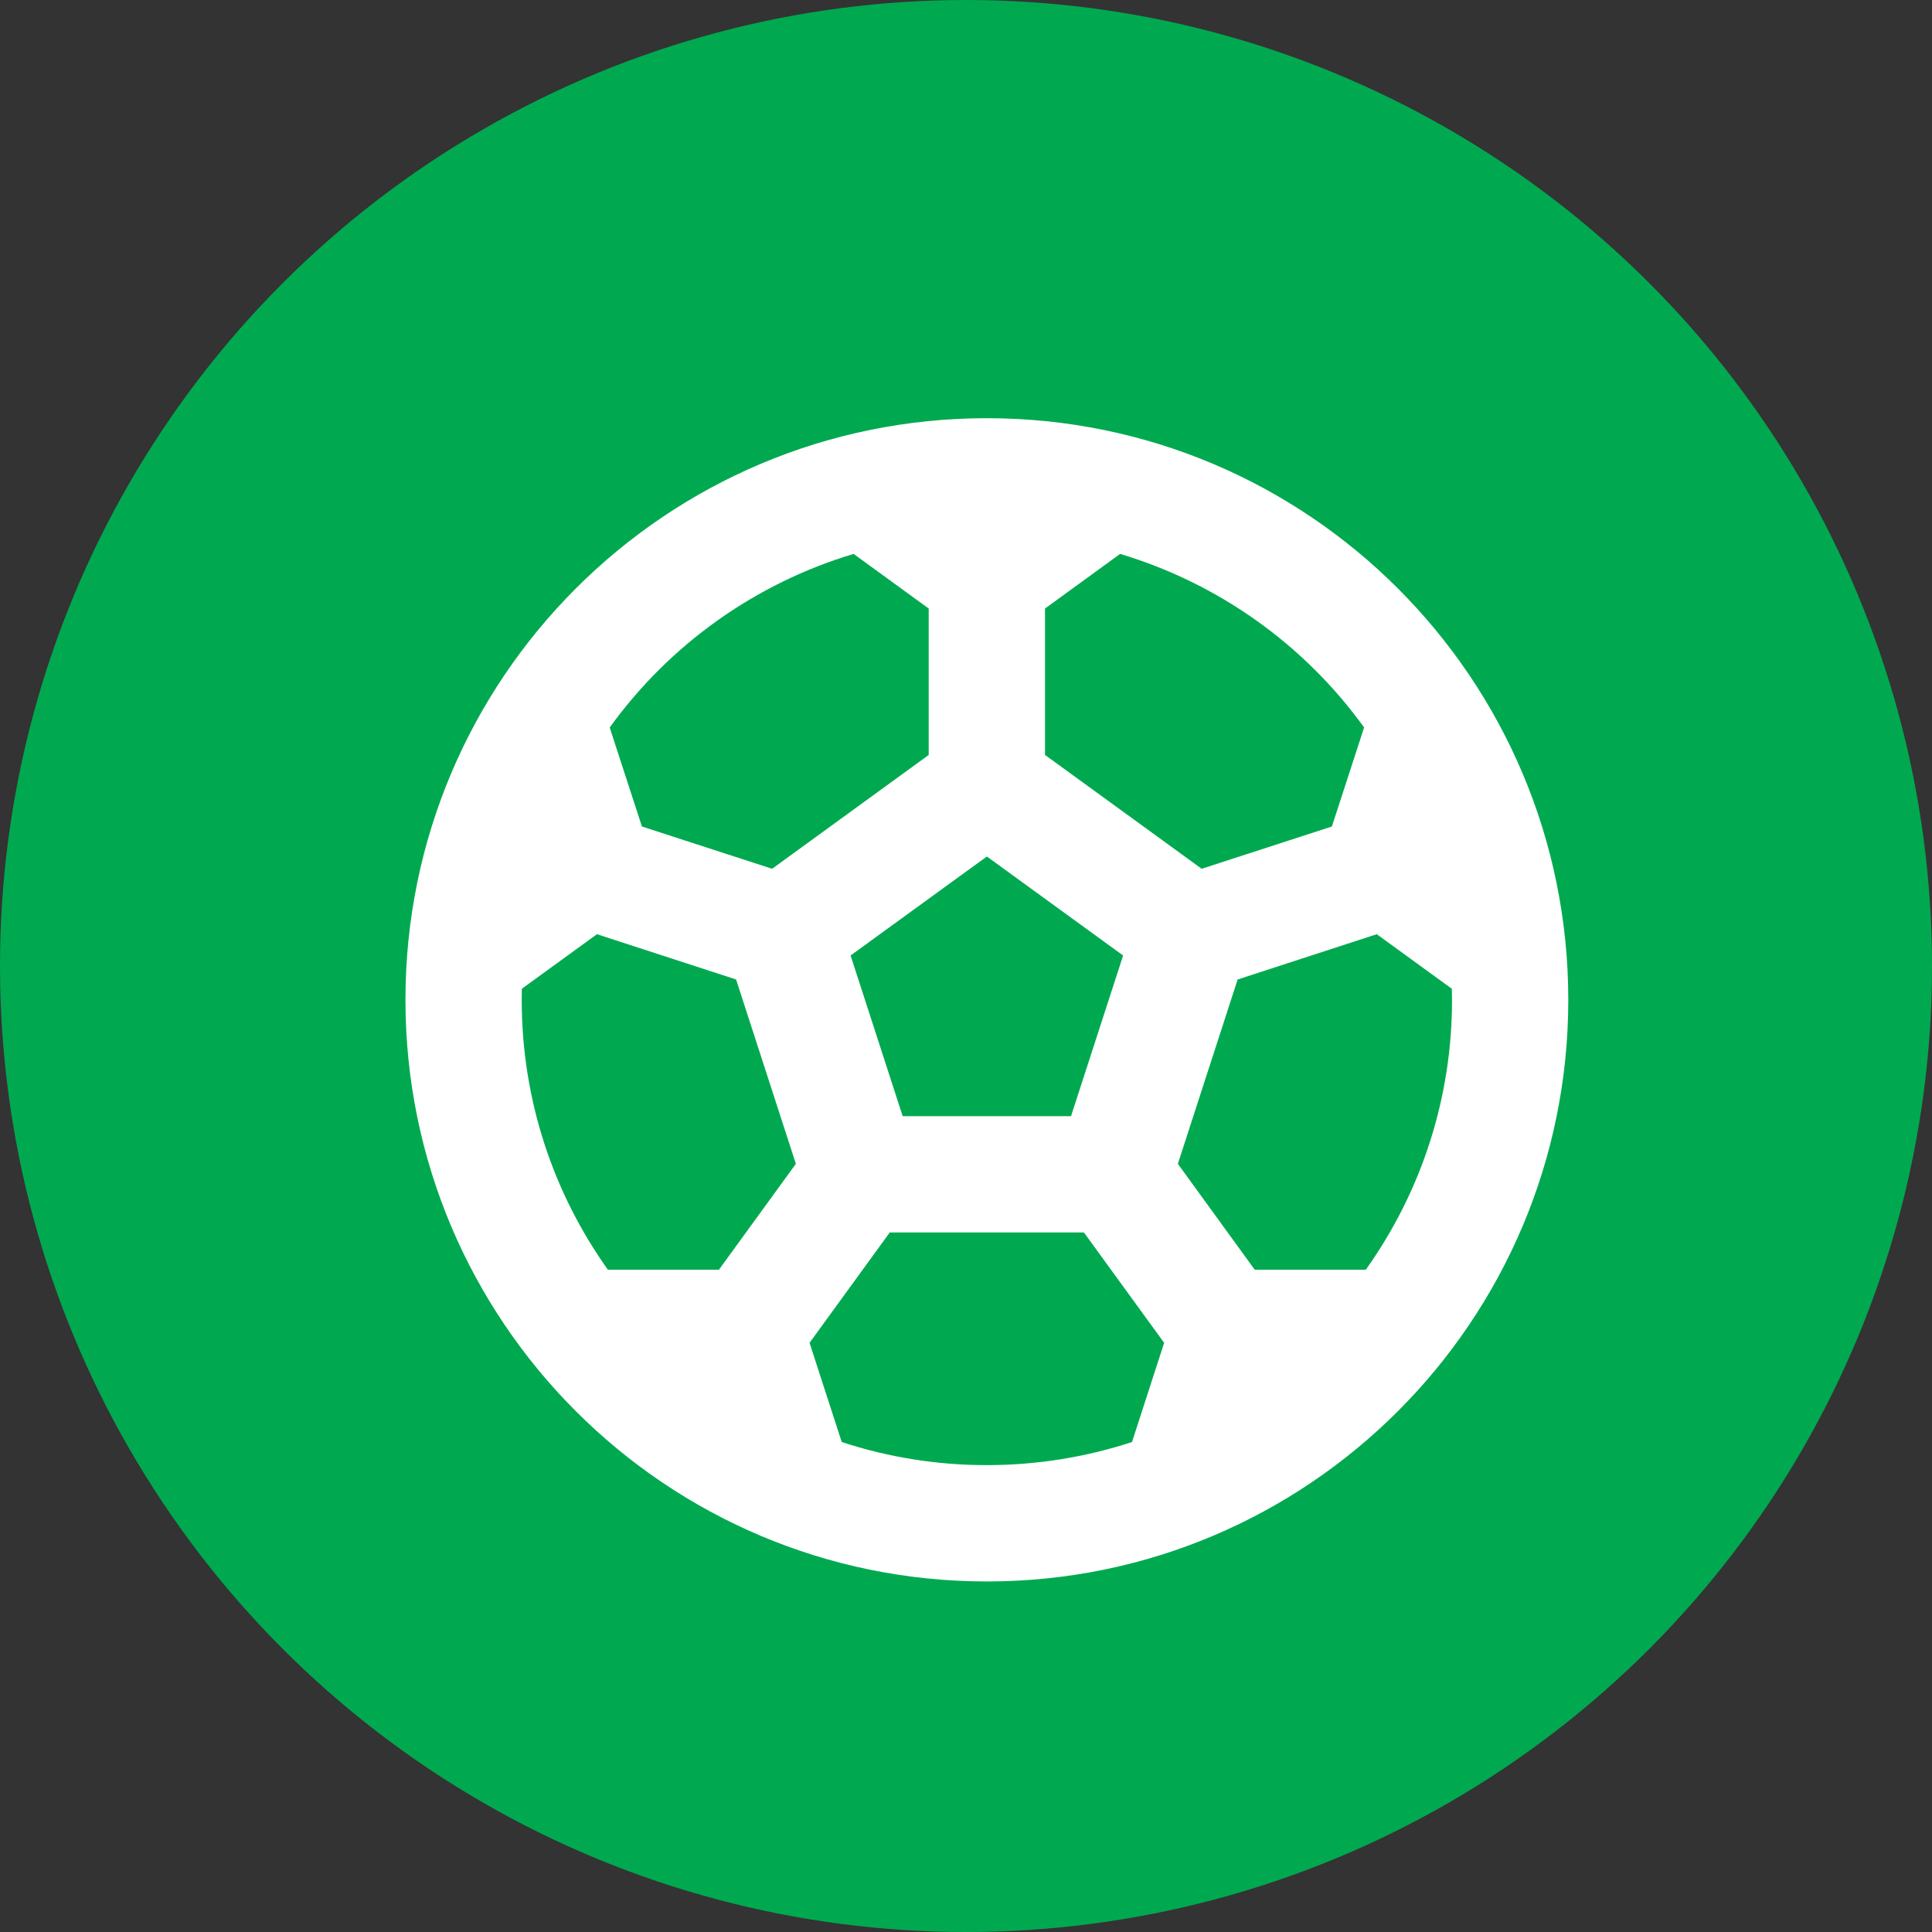 <svg width="50" height="50" viewBox="0 0 50 50" fill="none" xmlns="http://www.w3.org/2000/svg">
<rect x="0" y="0" width="50" height="50" fill="#333333" stroke="none"/>
<g id="Group 477">
<circle id="Ellipse 20" cx="25" cy="25" r="25" fill="#00A950"/>
<path id="Vector" d="M25.54 10.823C33.851 10.823 40.587 17.562 40.587 25.875C40.587 34.189 33.851 40.928 25.54 40.928C17.23 40.928 10.493 34.189 10.493 25.875C10.493 17.562 17.23 10.823 25.54 10.823ZM28.053 31.896H23.027L20.951 34.752L21.784 37.32C22.997 37.717 24.264 37.919 25.54 37.917C26.851 37.917 28.113 37.707 29.296 37.32L30.128 34.752L28.052 31.896H28.053ZM15.449 24.177L13.505 25.589L13.502 25.875C13.502 28.48 14.328 30.889 15.732 32.86H18.606L20.597 30.12L19.05 25.349L15.449 24.177ZM35.631 24.177L32.03 25.349L30.483 30.12L32.472 32.86H35.346C36.801 30.822 37.582 28.38 37.578 25.875L37.573 25.589L35.631 24.177ZM25.54 22.166L22.013 24.728L23.361 28.886H27.718L29.066 24.728L25.54 22.166ZM28.988 14.335L27.045 15.749V19.538L31.099 22.484L34.469 21.39L35.303 18.826C33.749 16.675 31.529 15.096 28.988 14.335ZM22.091 14.335C19.55 15.097 17.332 16.676 15.779 18.828L16.613 21.39L19.982 22.484L24.035 19.538V15.749L22.091 14.335Z" fill="white"/>
</g>
</svg>

